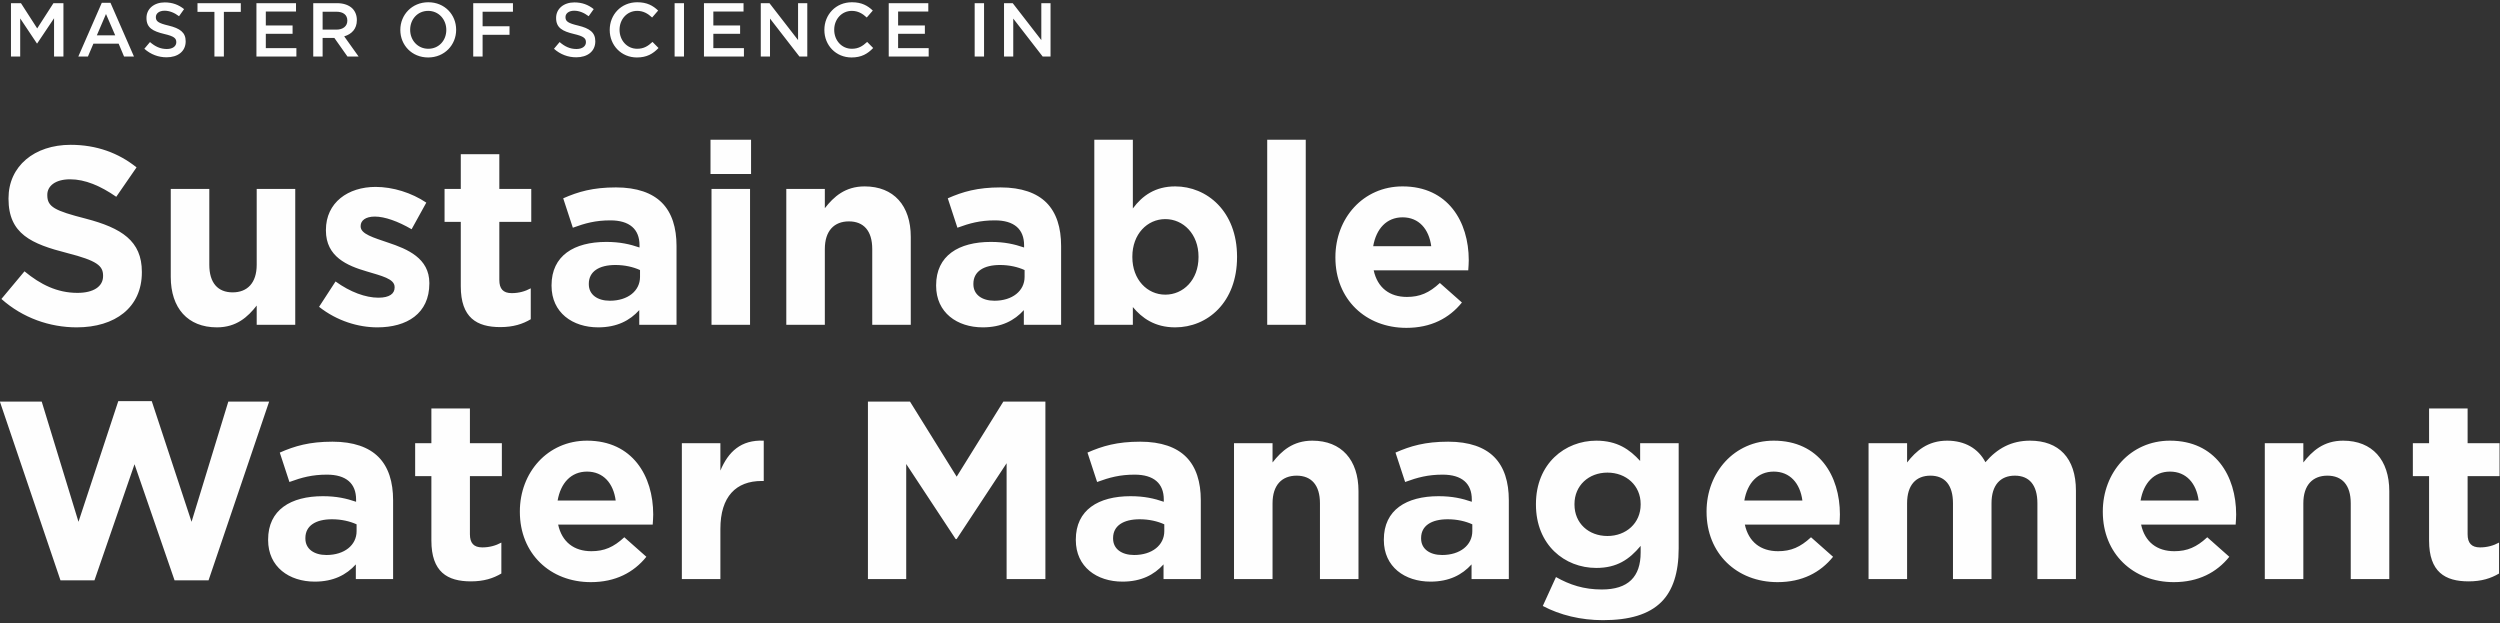 <?xml version="1.0" encoding="UTF-8" standalone="no"?>
<svg width="618px" height="154px" viewBox="0 0 618 154" version="1.1" xmlns="http://www.w3.org/2000/svg" xmlns:xlink="http://www.w3.org/1999/xlink">
    <rect x="0" y="0" width="618" height="154" fill="#333333" stroke="none"/>
    <!-- Generator: Sketch 46.2 (44496) - http://www.bohemiancoding.com/sketch -->
    <title>Wordmark</title>
    <desc>Created with Sketch.</desc>
    <defs></defs>
    <g id="Page-1" stroke="none" stroke-width="1" fill="none" fill-rule="evenodd">
        <g id="Home" transform="translate(-39, -94)" fill="#FEFEFE">
            <g id="Wordmark" transform="translate(38, 94)">
                <path d="M15.952,143.464 L24.35,143.464 L34.252,114.761 L44.153,143.464 L52.551,143.464 L67.529,99.282 L57.439,99.282 L48.352,128.988 L38.513,99.157 L30.241,99.157 L20.402,128.988 L11.314,99.282 L0.974,99.282 L15.952,143.464 Z M78.81,143.778 C83.447,143.778 86.643,142.085 88.962,139.517 L88.962,143.151 L98.175,143.151 L98.175,123.66 C98.175,119.148 97.047,115.451 94.54,112.945 C92.158,110.562 88.398,109.184 83.197,109.184 C77.494,109.184 73.859,110.249 70.161,111.879 L72.543,119.148 C75.614,118.02 78.183,117.332 81.818,117.332 C86.581,117.332 89.025,119.525 89.025,123.472 L89.025,124.037 C86.643,123.222 84.199,122.659 80.815,122.659 C72.856,122.659 67.279,126.043 67.279,133.375 L67.279,133.5 C67.279,140.143 72.48,143.778 78.81,143.778 L78.81,143.778 Z M81.693,137.197 C78.622,137.197 76.491,135.694 76.491,133.125 L76.491,132.999 C76.491,129.99 78.998,128.362 83.071,128.362 C85.39,128.362 87.521,128.863 89.15,129.614 L89.15,131.306 C89.15,134.754 86.142,137.197 81.693,137.197 L81.693,137.197 Z M117.415,143.715 C120.611,143.715 122.929,142.964 124.935,141.773 L124.935,134.126 C123.556,134.879 121.989,135.317 120.235,135.317 C118.104,135.317 117.164,134.252 117.164,132.059 L117.164,117.707 L125.06,117.707 L125.06,109.561 L117.164,109.561 L117.164,100.975 L107.638,100.975 L107.638,109.561 L103.627,109.561 L103.627,117.707 L107.638,117.707 L107.638,133.625 C107.638,141.397 111.586,143.715 117.415,143.715 L117.415,143.715 Z M147.057,143.904 C153.136,143.904 157.648,141.522 160.782,137.637 L155.329,132.81 C152.697,135.255 150.378,136.257 147.182,136.257 C142.921,136.257 139.913,134.001 138.972,129.678 L162.348,129.678 C162.411,128.799 162.474,127.922 162.474,127.171 C162.474,117.644 157.335,108.933 146.117,108.933 C136.34,108.933 129.509,116.829 129.509,126.418 L129.509,126.543 C129.509,136.821 136.967,143.904 147.057,143.904 L147.057,143.904 Z M138.847,123.724 C139.599,119.4 142.169,116.579 146.117,116.579 C150.128,116.579 152.634,119.463 153.198,123.724 L138.847,123.724 Z M169.555,143.151 L179.08,143.151 L179.08,130.743 C179.08,122.721 182.966,118.898 189.296,118.898 L189.797,118.898 L189.797,108.933 C184.157,108.683 181.023,111.692 179.08,116.329 L179.08,109.561 L169.555,109.561 L169.555,143.151 Z M215.553,143.151 L225.016,143.151 L225.016,114.7 L237.237,133.25 L237.488,133.25 L249.834,114.511 L249.834,143.151 L259.422,143.151 L259.422,99.282 L249.019,99.282 L237.488,117.832 L225.957,99.282 L215.553,99.282 L215.553,143.151 Z M278.473,143.778 C283.111,143.778 286.307,142.085 288.626,139.517 L288.626,143.151 L297.838,143.151 L297.838,123.66 C297.838,119.148 296.71,115.451 294.203,112.945 C291.822,110.562 288.062,109.184 282.86,109.184 C277.157,109.184 273.523,110.249 269.825,111.879 L272.206,119.148 C275.277,118.02 277.847,117.332 281.482,117.332 C286.244,117.332 288.689,119.525 288.689,123.472 L288.689,124.037 C286.307,123.222 283.863,122.659 280.479,122.659 C272.52,122.659 266.942,126.043 266.942,133.375 L266.942,133.5 C266.942,140.143 272.144,143.778 278.473,143.778 L278.473,143.778 Z M281.356,137.197 C278.285,137.197 276.155,135.694 276.155,133.125 L276.155,132.999 C276.155,129.99 278.661,128.362 282.735,128.362 C285.054,128.362 287.184,128.863 288.814,129.614 L288.814,131.306 C288.814,134.754 285.806,137.197 281.356,137.197 L281.356,137.197 Z M306.048,143.151 L315.574,143.151 L315.574,124.412 C315.574,119.9 317.892,117.582 321.527,117.582 C325.162,117.582 327.293,119.9 327.293,124.412 L327.293,143.151 L336.818,143.151 L336.818,121.404 C336.818,113.697 332.62,108.933 325.413,108.933 C320.587,108.933 317.767,111.504 315.574,114.323 L315.574,109.561 L306.048,109.561 L306.048,143.151 Z M354.616,143.778 C359.253,143.778 362.449,142.085 364.768,139.517 L364.768,143.151 L373.981,143.151 L373.981,123.66 C373.981,119.148 372.853,115.451 370.346,112.945 C367.964,110.562 364.204,109.184 359.003,109.184 C353.3,109.184 349.665,110.249 345.967,111.879 L348.349,119.148 C351.42,118.02 353.989,117.332 357.624,117.332 C362.387,117.332 364.831,119.525 364.831,123.472 L364.831,124.037 C362.449,123.222 360.005,122.659 356.621,122.659 C348.662,122.659 343.085,126.043 343.085,133.375 L343.085,133.5 C343.085,140.143 348.286,143.778 354.616,143.778 L354.616,143.778 Z M357.499,137.197 C354.428,137.197 352.297,135.694 352.297,133.125 L352.297,132.999 C352.297,129.99 354.804,128.362 358.877,128.362 C361.196,128.362 363.327,128.863 364.956,129.614 L364.956,131.306 C364.956,134.754 361.948,137.197 357.499,137.197 L357.499,137.197 Z M397.231,153.304 C403.748,153.304 408.574,151.924 411.707,148.792 C414.528,145.971 415.969,141.584 415.969,135.569 L415.969,109.561 L406.443,109.561 L406.443,113.948 C403.874,111.126 400.803,108.933 395.601,108.933 C387.893,108.933 380.686,114.573 380.686,124.6 L380.686,124.727 C380.686,134.69 387.768,140.393 395.601,140.393 C400.678,140.393 403.748,138.326 406.569,134.941 L406.569,136.571 C406.569,142.588 403.498,145.72 396.98,145.72 C392.531,145.72 389.084,144.593 385.637,142.649 L382.378,149.794 C386.64,152.05 391.779,153.304 397.231,153.304 L397.231,153.304 Z M398.359,132.498 C393.721,132.498 390.212,129.363 390.212,124.727 L390.212,124.6 C390.212,120.026 393.721,116.829 398.359,116.829 C402.996,116.829 406.569,120.026 406.569,124.6 L406.569,124.727 C406.569,129.302 402.996,132.498 398.359,132.498 L398.359,132.498 Z M440.409,143.904 C446.488,143.904 451.001,141.522 454.134,137.637 L448.682,132.81 C446.05,135.255 443.731,136.257 440.535,136.257 C436.273,136.257 433.265,134.001 432.325,129.678 L455.701,129.678 C455.763,128.799 455.826,127.922 455.826,127.171 C455.826,117.644 450.687,108.933 439.469,108.933 C429.693,108.933 422.862,116.829 422.862,126.418 L422.862,126.543 C422.862,136.821 430.32,143.904 440.409,143.904 L440.409,143.904 Z M432.2,123.724 C432.952,119.4 435.521,116.579 439.469,116.579 C443.48,116.579 445.987,119.463 446.551,123.724 L432.2,123.724 Z M462.907,143.151 L472.433,143.151 L472.433,124.412 C472.433,119.9 474.626,117.582 478.199,117.582 C481.771,117.582 483.776,119.9 483.776,124.412 L483.776,143.151 L493.302,143.151 L493.302,124.412 C493.302,119.9 495.495,117.582 499.068,117.582 C502.64,117.582 504.645,119.9 504.645,124.412 L504.645,143.151 L514.171,143.151 L514.171,121.279 C514.171,113.195 509.909,108.933 502.828,108.933 C498.253,108.933 494.743,110.814 491.798,114.26 C490.043,110.876 486.722,108.933 482.335,108.933 C477.509,108.933 474.626,111.504 472.433,114.323 L472.433,109.561 L462.907,109.561 L462.907,143.151 Z M538.361,143.904 C544.44,143.904 548.952,141.522 552.086,137.637 L546.634,132.81 C544.001,135.255 541.683,136.257 538.486,136.257 C534.225,136.257 531.217,134.001 530.277,129.678 L553.653,129.678 C553.715,128.799 553.778,127.922 553.778,127.171 C553.778,117.644 548.639,108.933 537.421,108.933 C527.645,108.933 520.814,116.829 520.814,126.418 L520.814,126.543 C520.814,136.821 528.271,143.904 538.361,143.904 L538.361,143.904 Z M530.151,123.724 C530.903,119.4 533.473,116.579 537.421,116.579 C541.432,116.579 543.939,119.463 544.503,123.724 L530.151,123.724 Z M560.859,143.151 L570.385,143.151 L570.385,124.412 C570.385,119.9 572.703,117.582 576.338,117.582 C579.973,117.582 582.104,119.9 582.104,124.412 L582.104,143.151 L591.63,143.151 L591.63,121.404 C591.63,113.697 587.431,108.933 580.224,108.933 C575.398,108.933 572.578,111.504 570.385,114.323 L570.385,109.561 L560.859,109.561 L560.859,143.151 Z M611.244,143.715 C614.441,143.715 616.759,142.964 618.765,141.773 L618.765,134.126 C617.386,134.879 615.819,135.317 614.065,135.317 C611.934,135.317 610.994,134.252 610.994,132.059 L610.994,117.707 L618.89,117.707 L618.89,109.561 L610.994,109.561 L610.994,100.975 L601.468,100.975 L601.468,109.561 L597.457,109.561 L597.457,117.707 L601.468,117.707 L601.468,133.625 C601.468,141.397 605.416,143.715 611.244,143.715 L611.244,143.715 Z" id="Fill-1"></path>
                <path d="M19.962,80.922 C29.425,80.922 36.069,76.034 36.069,67.323 L36.069,67.197 C36.069,59.552 31.055,56.356 22.155,54.037 C14.572,52.094 12.693,51.154 12.693,48.271 L12.693,48.146 C12.693,46.015 14.636,44.323 18.334,44.323 C22.03,44.323 25.854,45.952 29.738,48.647 L34.752,41.377 C30.302,37.805 24.851,35.8 18.459,35.8 C9.496,35.8 3.104,41.064 3.104,49.023 L3.104,49.149 C3.104,57.86 8.807,60.304 17.643,62.56 C24.977,64.44 26.48,65.693 26.48,68.137 L26.48,68.263 C26.48,70.832 24.099,72.399 20.151,72.399 C15.136,72.399 11.001,70.331 7.053,67.072 L1.349,73.903 C6.614,78.603 13.319,80.922 19.962,80.922 L19.962,80.922 Z M54.618,80.922 C59.444,80.922 62.264,78.353 64.457,75.532 L64.457,80.295 L73.984,80.295 L73.984,46.704 L64.457,46.704 L64.457,65.443 C64.457,69.955 62.139,72.274 58.505,72.274 C54.87,72.274 52.739,69.955 52.739,65.443 L52.739,46.704 L43.212,46.704 L43.212,68.451 C43.212,76.159 47.411,80.922 54.618,80.922 L54.618,80.922 Z M94.287,80.922 C101.558,80.922 107.135,77.538 107.135,70.08 L107.135,69.955 C107.135,63.813 101.683,61.557 96.983,59.99 C93.347,58.737 90.151,57.86 90.151,55.98 L90.151,55.854 C90.151,54.538 91.343,53.535 93.66,53.535 C96.106,53.535 99.427,54.726 102.749,56.669 L106.382,50.089 C102.749,47.644 98.111,46.203 93.849,46.203 C87.081,46.203 81.566,50.026 81.566,56.857 L81.566,56.982 C81.566,63.5 86.892,65.693 91.593,67.072 C95.29,68.2 98.549,68.889 98.549,70.958 L98.549,71.083 C98.549,72.587 97.296,73.59 94.538,73.59 C91.404,73.59 87.582,72.211 83.948,69.579 L79.874,75.846 C84.323,79.355 89.588,80.922 94.287,80.922 L94.287,80.922 Z M124.683,80.859 C127.879,80.859 130.197,80.107 132.203,78.917 L132.203,71.271 C130.825,72.023 129.257,72.462 127.502,72.462 C125.373,72.462 124.433,71.396 124.433,69.203 L124.433,54.851 L132.328,54.851 L132.328,46.704 L124.433,46.704 L124.433,38.119 L114.906,38.119 L114.906,46.704 L110.895,46.704 L110.895,54.851 L114.906,54.851 L114.906,70.77 C114.906,78.541 118.855,80.859 124.683,80.859 L124.683,80.859 Z M148.873,80.922 C153.511,80.922 156.707,79.23 159.025,76.66 L159.025,80.295 L168.238,80.295 L168.238,60.805 C168.238,56.293 167.109,52.595 164.602,50.089 C162.221,47.707 158.462,46.328 153.26,46.328 C147.556,46.328 143.922,47.394 140.225,49.023 L142.606,56.293 C145.677,55.165 148.246,54.475 151.881,54.475 C156.643,54.475 159.088,56.669 159.088,60.617 L159.088,61.181 C156.707,60.366 154.262,59.802 150.879,59.802 C142.919,59.802 137.341,63.187 137.341,70.519 L137.341,70.644 C137.341,77.287 142.543,80.922 148.873,80.922 L148.873,80.922 Z M151.756,74.342 C148.685,74.342 146.554,72.838 146.554,70.268 L146.554,70.143 C146.554,67.135 149.06,65.505 153.135,65.505 C155.453,65.505 157.583,66.007 159.214,66.759 L159.214,68.451 C159.214,71.898 156.206,74.342 151.756,74.342 L151.756,74.342 Z M176.636,43.007 L186.662,43.007 L186.662,34.547 L176.636,34.547 L176.636,43.007 Z M176.886,80.295 L186.411,80.295 L186.411,46.704 L176.886,46.704 L176.886,80.295 Z M195.373,80.295 L204.899,80.295 L204.899,61.557 C204.899,57.045 207.216,54.726 210.851,54.726 C214.487,54.726 216.618,57.045 216.618,61.557 L216.618,80.295 L226.143,80.295 L226.143,58.549 C226.143,50.841 221.945,46.078 214.738,46.078 C209.911,46.078 207.091,48.647 204.899,51.467 L204.899,46.704 L195.373,46.704 L195.373,80.295 Z M243.94,80.922 C248.578,80.922 251.774,79.23 254.093,76.66 L254.093,80.295 L263.305,80.295 L263.305,60.805 C263.305,56.293 262.178,52.595 259.671,50.089 C257.289,47.707 253.529,46.328 248.327,46.328 C242.625,46.328 238.989,47.394 235.292,49.023 L237.673,56.293 C240.744,55.165 243.314,54.475 246.948,54.475 C251.712,54.475 254.155,56.669 254.155,60.617 L254.155,61.181 C251.774,60.366 249.331,59.802 245.946,59.802 C237.987,59.802 232.41,63.187 232.41,70.519 L232.41,70.644 C232.41,77.287 237.611,80.922 243.94,80.922 L243.94,80.922 Z M246.823,74.342 C243.752,74.342 241.621,72.838 241.621,70.268 L241.621,70.143 C241.621,67.135 244.129,65.505 248.202,65.505 C250.52,65.505 252.651,66.007 254.28,66.759 L254.28,68.451 C254.28,71.898 251.273,74.342 246.823,74.342 L246.823,74.342 Z M291.507,80.922 C299.466,80.922 306.798,74.78 306.798,63.563 L306.798,63.437 C306.798,52.219 299.341,46.078 291.507,46.078 C286.555,46.078 283.36,48.396 281.041,51.53 L281.041,34.547 L271.514,34.547 L271.514,80.295 L281.041,80.295 L281.041,75.908 C283.296,78.603 286.43,80.922 291.507,80.922 L291.507,80.922 Z M289.062,72.838 C284.613,72.838 280.916,69.14 280.916,63.563 L280.916,63.437 C280.916,57.86 284.613,54.162 289.062,54.162 C293.512,54.162 297.272,57.86 297.272,63.437 L297.272,63.563 C297.272,69.203 293.512,72.838 289.062,72.838 L289.062,72.838 Z M314.255,80.295 L323.781,80.295 L323.781,34.546 L314.255,34.546 L314.255,80.295 Z M348.659,81.047 C354.738,81.047 359.25,78.666 362.385,74.78 L356.932,69.955 C354.3,72.399 351.981,73.402 348.784,73.402 C344.524,73.402 341.515,71.146 340.575,66.821 L363.95,66.821 C364.014,65.944 364.077,65.067 364.077,64.315 C364.077,54.789 358.938,46.078 347.719,46.078 C337.942,46.078 331.111,53.974 331.111,63.563 L331.111,63.688 C331.111,73.966 338.57,81.047 348.659,81.047 L348.659,81.047 Z M340.45,60.868 C341.202,56.544 343.772,53.723 347.719,53.723 C351.731,53.723 354.238,56.606 354.801,60.868 L340.45,60.868 Z" id="Fill-3"></path>
                <path d="M3.712,13.979 L5.993,13.979 L5.993,4.554 L10.121,10.737 L10.196,10.737 L14.362,4.516 L14.362,13.979 L16.681,13.979 L16.681,0.784 L14.212,0.784 L10.196,7.023 L6.181,0.784 L3.712,0.784 L3.712,13.979 Z M20.357,13.979 L22.732,13.979 L24.089,10.793 L30.328,10.793 L31.667,13.979 L34.117,13.979 L28.311,0.69 L26.162,0.69 L20.357,13.979 Z M24.937,8.739 L27.199,3.461 L29.48,8.739 L24.937,8.739 Z M42.185,14.167 C44.956,14.167 46.898,12.697 46.898,10.228 L46.898,10.19 C46.898,8.003 45.465,7.004 42.675,6.326 C40.13,5.723 39.527,5.27 39.527,4.252 L39.527,4.215 C39.527,3.348 40.319,2.65 41.676,2.65 C42.883,2.65 44.07,3.121 45.258,4.007 L46.502,2.254 C45.163,1.18 43.637,0.595 41.714,0.595 C39.094,0.595 37.209,2.16 37.209,4.422 L37.209,4.46 C37.209,6.891 38.792,7.721 41.601,8.399 C44.051,8.965 44.579,9.474 44.579,10.416 L44.579,10.454 C44.579,11.434 43.674,12.113 42.242,12.113 C40.62,12.113 39.339,11.491 38.076,10.397 L36.681,12.056 C38.264,13.47 40.168,14.167 42.185,14.167 L42.185,14.167 Z M54.004,13.979 L56.342,13.979 L56.342,2.933 L60.526,2.933 L60.526,0.784 L49.819,0.784 L49.819,2.933 L54.004,2.933 L54.004,13.979 Z M64.39,13.979 L74.268,13.979 L74.268,11.905 L66.709,11.905 L66.709,8.362 L73.325,8.362 L73.325,6.288 L66.709,6.288 L66.709,2.857 L74.174,2.857 L74.174,0.784 L64.39,0.784 L64.39,13.979 Z M78.434,13.979 L80.752,13.979 L80.752,9.38 L83.655,9.38 L86.897,13.979 L89.65,13.979 L86.087,8.984 C87.915,8.456 89.216,7.155 89.216,4.987 L89.216,4.95 C89.216,3.8 88.82,2.82 88.123,2.103 C87.274,1.274 85.974,0.784 84.315,0.784 L78.434,0.784 L78.434,13.979 Z M80.752,7.325 L80.752,2.895 L84.127,2.895 C85.842,2.895 86.86,3.668 86.86,5.082 L86.86,5.119 C86.86,6.458 85.804,7.325 84.145,7.325 L80.752,7.325 Z M106.841,14.205 C110.893,14.205 113.759,11.095 113.759,7.381 L113.759,7.344 C113.759,3.63 110.931,0.558 106.878,0.558 C102.825,0.558 99.96,3.668 99.96,7.381 L99.96,7.419 C99.96,11.133 102.788,14.205 106.841,14.205 L106.841,14.205 Z M106.878,12.056 C104.258,12.056 102.392,9.945 102.392,7.381 L102.392,7.344 C102.392,4.78 104.22,2.688 106.841,2.688 C109.461,2.688 111.327,4.818 111.327,7.381 L111.327,7.419 C111.327,9.983 109.498,12.056 106.878,12.056 L106.878,12.056 Z M117.981,13.979 L120.299,13.979 L120.299,8.607 L126.953,8.607 L126.953,6.495 L120.299,6.495 L120.299,2.895 L127.802,2.895 L127.802,0.784 L117.981,0.784 L117.981,13.979 Z M143.447,14.167 C146.218,14.167 148.159,12.697 148.159,10.228 L148.159,10.19 C148.159,8.003 146.727,7.004 143.937,6.326 C141.392,5.723 140.789,5.27 140.789,4.252 L140.789,4.215 C140.789,3.348 141.581,2.65 142.938,2.65 C144.144,2.65 145.332,3.121 146.519,4.007 L147.764,2.254 C146.425,1.18 144.898,0.595 142.976,0.595 C140.355,0.595 138.47,2.16 138.47,4.422 L138.47,4.46 C138.47,6.891 140.054,7.721 142.863,8.399 C145.313,8.965 145.841,9.474 145.841,10.416 L145.841,10.454 C145.841,11.434 144.936,12.113 143.503,12.113 C141.882,12.113 140.601,11.491 139.338,10.397 L137.943,12.056 C139.526,13.47 141.43,14.167 143.447,14.167 L143.447,14.167 Z M158.433,14.205 C160.902,14.205 162.41,13.3 163.786,11.868 L162.297,10.36 C161.166,11.415 160.129,12.056 158.508,12.056 C155.982,12.056 154.154,9.964 154.154,7.381 L154.154,7.344 C154.154,4.761 156.001,2.688 158.508,2.688 C160.016,2.688 161.147,3.348 162.203,4.328 L163.692,2.612 C162.429,1.406 160.959,0.558 158.527,0.558 C154.531,0.558 151.722,3.63 151.722,7.381 L151.722,7.419 C151.722,11.208 154.587,14.205 158.433,14.205 L158.433,14.205 Z M167.763,13.979 L170.082,13.979 L170.082,0.784 L167.763,0.784 L167.763,13.979 Z M175.02,13.979 L184.898,13.979 L184.898,11.905 L177.339,11.905 L177.339,8.362 L183.955,8.362 L183.955,6.288 L177.339,6.288 L177.339,2.857 L184.804,2.857 L184.804,0.784 L175.02,0.784 L175.02,13.979 Z M189.064,13.979 L191.345,13.979 L191.345,4.592 L198.621,13.979 L200.562,13.979 L200.562,0.784 L198.281,0.784 L198.281,9.907 L191.213,0.784 L189.064,0.784 L189.064,13.979 Z M211.495,14.205 C213.965,14.205 215.473,13.3 216.849,11.868 L215.36,10.36 C214.229,11.415 213.192,12.056 211.571,12.056 C209.045,12.056 207.216,9.964 207.216,7.381 L207.216,7.344 C207.216,4.761 209.064,2.688 211.571,2.688 C213.079,2.688 214.21,3.348 215.265,4.328 L216.754,2.612 C215.491,1.406 214.021,0.558 211.59,0.558 C207.593,0.558 204.785,3.63 204.785,7.381 L204.785,7.419 C204.785,11.208 207.65,14.205 211.495,14.205 L211.495,14.205 Z M220.694,13.979 L230.571,13.979 L230.571,11.905 L223.013,11.905 L223.013,8.362 L229.629,8.362 L229.629,6.288 L223.013,6.288 L223.013,2.857 L230.477,2.857 L230.477,0.784 L220.694,0.784 L220.694,13.979 Z M241.938,13.979 L244.257,13.979 L244.257,0.784 L241.938,0.784 L241.938,13.979 Z M249.195,13.979 L251.476,13.979 L251.476,4.592 L258.752,13.979 L260.693,13.979 L260.693,0.784 L258.413,0.784 L258.413,9.907 L251.344,0.784 L249.195,0.784 L249.195,13.979 Z" id="Fill-5"></path>
            </g>
        </g>
    </g>
</svg>